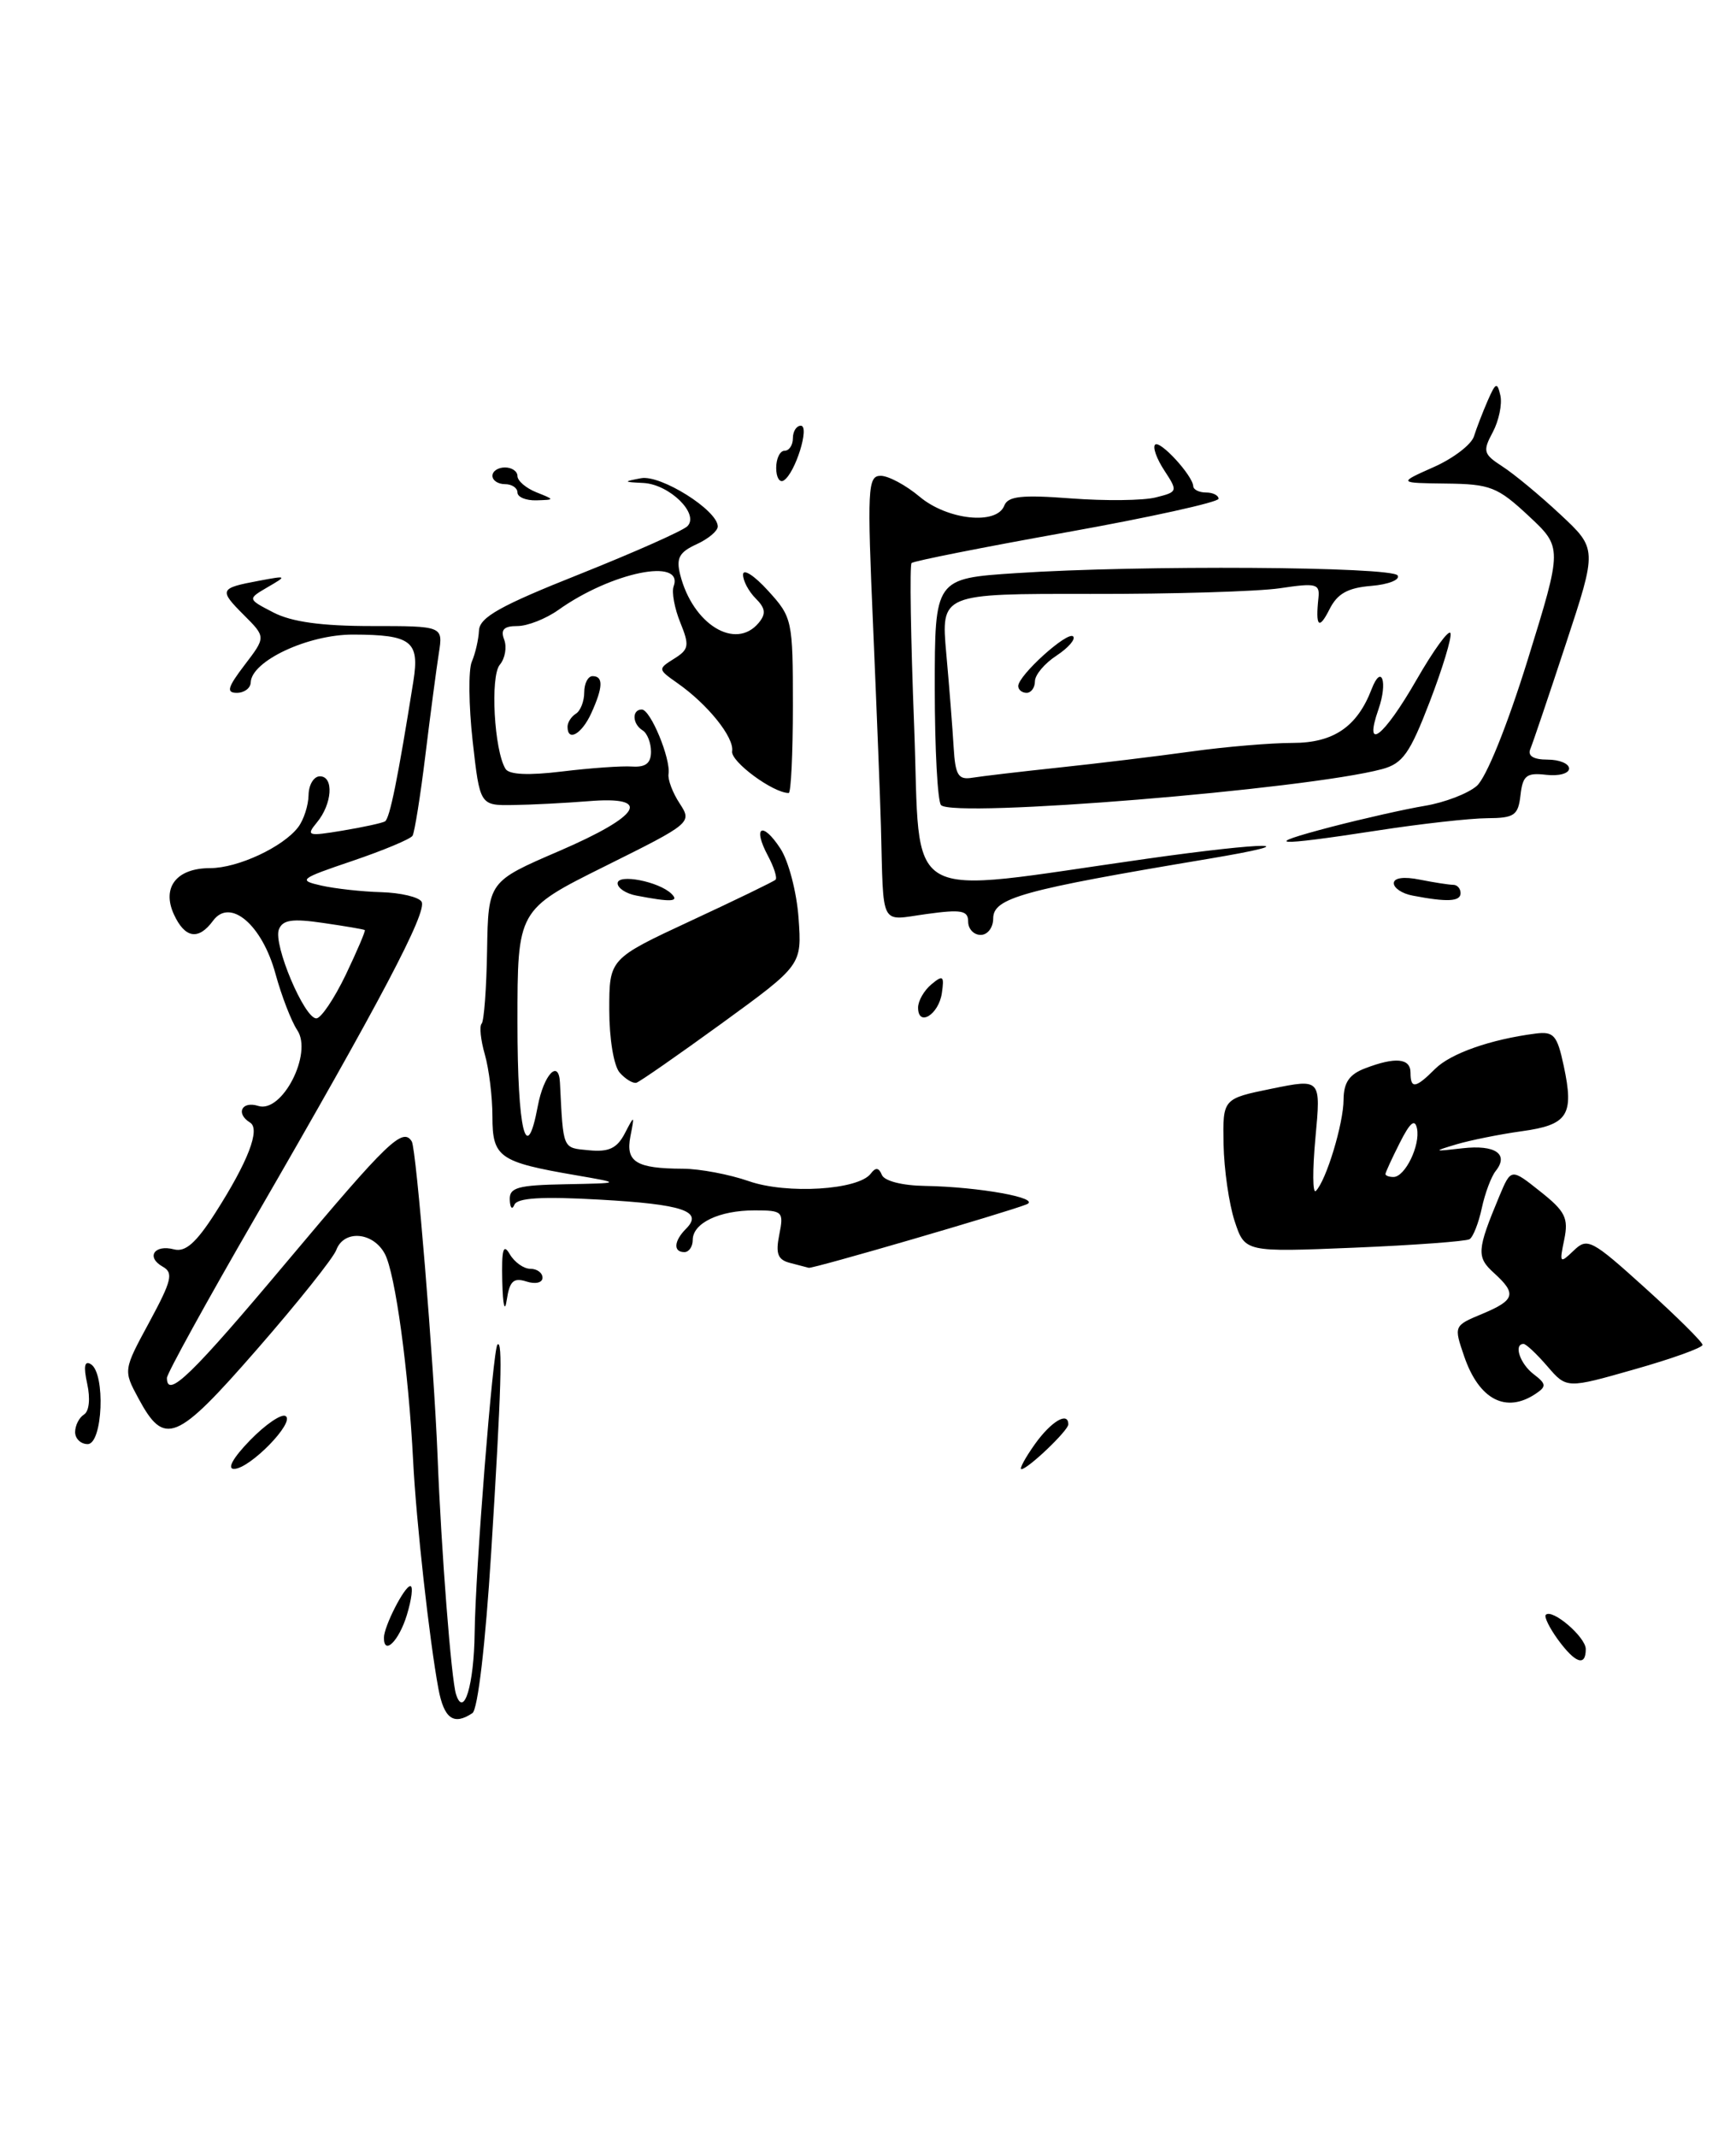 <?xml version="1.0" encoding="UTF-8" standalone="no"?>
<!DOCTYPE svg PUBLIC "-//W3C//DTD SVG 1.1//EN" "http://www.w3.org/Graphics/SVG/1.1/DTD/svg11.dtd" >
<svg xmlns="http://www.w3.org/2000/svg" xmlns:xlink="http://www.w3.org/1999/xlink" version="1.1" viewBox="0 0 208 256">
 <g >
 <path fill="currentColor"
d=" M 184.00 166.97 C 185.31 166.09 185.28 165.79 183.75 164.62 C 182.11 163.37 181.33 161.00 182.55 161.00 C 182.85 161.00 184.13 162.21 185.40 163.68 C 187.71 166.36 187.71 166.36 195.85 164.04 C 200.33 162.77 204.00 161.45 203.99 161.11 C 203.98 160.77 200.90 157.72 197.14 154.32 C 190.69 148.49 190.19 148.23 188.55 149.82 C 186.89 151.41 186.83 151.34 187.42 148.50 C 187.95 145.92 187.55 145.11 184.54 142.73 C 181.05 139.95 181.05 139.95 179.64 143.31 C 176.95 149.76 176.89 150.59 178.99 152.49 C 181.75 154.99 181.54 155.75 177.59 157.40 C 174.18 158.82 174.18 158.83 175.44 162.51 C 177.22 167.68 180.44 169.35 184.00 166.97 Z  M 176.08 148.45 C 176.50 148.19 177.16 146.52 177.54 144.74 C 177.92 142.96 178.67 140.96 179.20 140.29 C 180.83 138.26 179.16 137.11 175.23 137.56 C 171.70 137.97 171.66 137.94 174.50 137.09 C 176.15 136.60 179.66 135.89 182.31 135.52 C 187.87 134.76 188.62 133.59 187.36 127.69 C 186.57 124.00 186.17 123.54 183.98 123.82 C 178.61 124.51 173.80 126.20 171.95 128.05 C 169.61 130.39 169.00 130.48 169.00 128.50 C 169.00 126.77 167.20 126.59 163.57 127.98 C 161.67 128.70 161.00 129.67 160.98 131.73 C 160.97 134.61 158.90 141.44 157.66 142.67 C 157.27 143.06 157.25 140.20 157.61 136.30 C 158.27 129.22 158.27 129.22 152.38 130.42 C 146.50 131.62 146.50 131.62 146.60 137.09 C 146.66 140.11 147.26 144.25 147.93 146.29 C 149.16 150.01 149.16 150.01 162.23 149.47 C 169.42 149.17 175.65 148.71 176.08 148.45 Z  M 52.53 202.31 C 51.46 196.59 49.86 182.20 49.50 175.00 C 48.95 164.18 47.36 152.55 46.11 150.21 C 44.70 147.57 41.20 147.29 40.29 149.75 C 39.93 150.71 35.66 156.07 30.79 161.65 C 21.10 172.76 19.71 173.33 16.58 167.51 C 14.77 164.15 14.77 164.15 17.90 158.37 C 20.58 153.41 20.81 152.47 19.49 151.74 C 17.47 150.60 18.49 149.05 20.85 149.67 C 22.21 150.03 23.50 148.89 25.78 145.33 C 29.72 139.17 31.23 135.26 29.96 134.48 C 28.20 133.39 28.97 131.86 30.95 132.49 C 33.80 133.39 37.50 126.19 35.61 123.40 C 34.91 122.35 33.74 119.33 33.01 116.67 C 31.41 110.78 27.56 107.51 25.52 110.31 C 23.78 112.68 22.15 112.41 20.83 109.53 C 19.36 106.30 21.16 104.00 25.17 104.00 C 28.49 104.00 33.90 101.48 35.72 99.10 C 36.39 98.22 36.95 96.49 36.97 95.25 C 36.99 94.01 37.60 93.00 38.33 93.00 C 40.03 93.00 39.81 96.32 37.96 98.54 C 36.65 100.13 36.87 100.20 41.02 99.51 C 43.49 99.10 45.79 98.60 46.13 98.40 C 46.70 98.06 47.68 93.22 49.53 81.60 C 50.29 76.81 49.29 76.04 42.32 76.02 C 36.93 76.00 30.13 79.18 30.04 81.75 C 30.02 82.44 29.27 83.00 28.38 83.00 C 27.08 83.00 27.26 82.35 29.31 79.66 C 31.86 76.32 31.86 76.32 29.23 73.69 C 26.20 70.66 26.29 70.46 31.00 69.58 C 34.40 68.94 34.43 68.97 32.07 70.34 C 29.64 71.76 29.64 71.76 32.77 73.38 C 34.94 74.50 38.53 75.00 44.50 75.00 C 53.09 75.00 53.09 75.00 52.58 78.25 C 52.30 80.04 51.57 85.53 50.97 90.45 C 50.37 95.37 49.67 99.72 49.43 100.12 C 49.18 100.52 45.95 101.87 42.24 103.13 C 35.89 105.28 35.67 105.45 38.50 106.09 C 40.15 106.46 43.39 106.82 45.69 106.88 C 48.00 106.95 50.17 107.46 50.51 108.02 C 51.24 109.20 45.60 119.91 30.56 145.89 C 24.75 155.93 20.00 164.56 20.00 165.07 C 20.00 167.63 22.96 164.75 34.50 151.00 C 46.46 136.75 48.27 135.00 49.34 136.75 C 49.88 137.65 51.98 163.23 52.43 174.50 C 52.87 185.76 54.07 201.22 54.64 202.97 C 55.57 205.89 56.79 201.88 56.87 195.61 C 56.96 188.12 59.06 161.66 59.60 161.08 C 60.25 160.40 60.07 166.48 58.85 186.00 C 58.16 197.02 57.25 204.80 56.60 205.23 C 54.36 206.73 53.20 205.90 52.53 202.31 Z  M 41.42 116.79 C 42.79 113.92 43.82 111.50 43.71 111.42 C 43.59 111.33 41.36 110.95 38.74 110.57 C 35.00 110.02 33.86 110.19 33.41 111.36 C 32.73 113.16 36.46 122.00 37.90 122.00 C 38.46 122.00 40.04 119.65 41.42 116.79 Z  M 186.65 196.40 C 185.64 195.00 184.99 193.68 185.21 193.45 C 185.99 192.68 190.00 196.12 190.00 197.56 C 190.00 199.70 188.74 199.26 186.65 196.40 Z  M 46.00 196.20 C 46.00 194.84 48.46 190.02 49.16 190.01 C 49.52 190.00 49.33 191.57 48.74 193.50 C 47.79 196.59 46.00 198.36 46.00 196.20 Z  M 29.96 172.54 C 31.81 170.64 33.73 169.33 34.22 169.64 C 35.39 170.36 29.96 175.94 28.05 175.97 C 27.17 175.99 27.92 174.64 29.96 172.54 Z  M 124.00 173.00 C 125.95 170.27 128.00 169.05 128.00 170.64 C 128.00 171.37 123.15 176.00 122.38 176.00 C 122.10 176.00 122.83 174.65 124.00 173.00 Z  M 9.00 171.56 C 9.00 170.77 9.48 169.82 10.06 169.46 C 10.68 169.08 10.84 167.56 10.45 165.78 C 9.99 163.68 10.13 162.96 10.89 163.43 C 12.66 164.53 12.31 173.00 10.50 173.00 C 9.68 173.00 9.00 172.35 9.00 171.56 Z  M 60.18 153.50 C 60.09 149.66 60.30 148.91 61.08 150.25 C 61.64 151.21 62.75 152.00 63.55 152.00 C 64.35 152.00 65.00 152.48 65.00 153.07 C 65.00 153.67 64.15 153.87 63.07 153.52 C 61.53 153.03 61.06 153.47 60.72 155.71 C 60.48 157.33 60.25 156.41 60.18 153.50 Z  M 94.64 151.29 C 93.19 150.91 92.91 150.19 93.37 147.91 C 93.92 145.14 93.78 145.00 90.41 145.00 C 86.18 145.00 83.00 146.52 83.00 148.54 C 83.00 149.34 82.55 150.00 82.00 150.00 C 80.64 150.00 80.74 148.66 82.20 147.20 C 84.30 145.10 81.84 144.27 71.81 143.71 C 64.91 143.32 61.97 143.50 61.63 144.33 C 61.37 144.98 61.12 144.71 61.08 143.75 C 61.01 142.26 62.01 141.98 67.75 141.87 C 74.50 141.74 74.50 141.74 69.00 140.79 C 59.80 139.21 59.00 138.65 59.00 133.76 C 59.00 131.41 58.59 128.06 58.09 126.32 C 57.59 124.58 57.42 122.92 57.71 122.63 C 57.99 122.34 58.29 118.39 58.36 113.86 C 58.50 105.61 58.50 105.61 67.00 101.95 C 76.84 97.70 78.22 95.34 70.50 95.98 C 67.75 96.20 63.70 96.41 61.50 96.44 C 57.50 96.50 57.50 96.50 56.63 88.77 C 56.16 84.53 56.11 80.25 56.53 79.27 C 56.95 78.30 57.34 76.61 57.39 75.52 C 57.48 73.94 59.97 72.55 69.43 68.79 C 75.99 66.17 81.81 63.59 82.36 63.04 C 83.83 61.57 80.22 58.03 77.10 57.86 C 74.66 57.74 74.65 57.70 76.80 57.29 C 79.16 56.84 86.00 61.14 86.00 63.07 C 86.00 63.61 84.85 64.57 83.44 65.21 C 81.39 66.15 81.00 66.86 81.49 68.82 C 82.99 74.80 88.13 77.96 90.91 74.61 C 91.80 73.53 91.72 72.86 90.53 71.68 C 89.69 70.83 89.01 69.55 89.03 68.82 C 89.05 68.09 90.40 68.97 92.03 70.77 C 94.93 73.95 95.00 74.29 95.00 84.52 C 95.00 90.28 94.77 95.00 94.50 95.00 C 92.63 95.00 87.52 91.23 87.72 90.00 C 87.99 88.35 84.80 84.37 81.13 81.81 C 78.82 80.18 78.81 80.14 80.77 78.91 C 82.55 77.80 82.63 77.34 81.51 74.58 C 80.82 72.89 80.46 70.94 80.71 70.25 C 81.98 66.76 73.26 68.54 66.90 73.07 C 65.41 74.13 63.20 75.00 61.99 75.00 C 60.37 75.00 59.95 75.43 60.41 76.63 C 60.75 77.52 60.52 78.88 59.88 79.64 C 58.72 81.04 59.21 89.92 60.57 92.11 C 61.00 92.81 63.33 92.91 67.36 92.42 C 70.74 92.01 74.51 91.74 75.75 91.83 C 77.36 91.93 78.00 91.43 78.00 90.05 C 78.00 88.99 77.55 87.84 77.00 87.50 C 75.75 86.73 75.69 85.00 76.90 85.00 C 77.94 85.00 80.38 90.89 80.10 92.73 C 80.00 93.40 80.60 94.99 81.44 96.26 C 82.93 98.55 82.85 98.62 72.47 103.78 C 62.00 108.99 62.00 108.99 62.00 122.49 C 62.00 135.46 63.06 139.84 64.43 132.54 C 65.14 128.74 66.95 126.81 67.09 129.69 C 67.50 137.82 67.36 137.49 70.57 137.80 C 72.94 138.03 73.92 137.57 74.85 135.80 C 76.03 133.53 76.04 133.53 75.53 136.15 C 74.94 139.20 76.23 139.99 81.83 140.01 C 83.85 140.02 87.40 140.69 89.72 141.50 C 94.28 143.09 102.85 142.56 104.33 140.60 C 104.91 139.82 105.30 139.86 105.66 140.75 C 105.96 141.48 108.10 142.03 110.83 142.07 C 117.34 142.18 124.83 143.54 123.00 144.28 C 120.70 145.21 97.35 152.02 96.90 151.88 C 96.68 151.82 95.66 151.55 94.64 151.29 Z  M 74.25 128.50 C 73.54 127.70 73.00 124.44 73.00 120.97 C 73.00 114.86 73.00 114.86 82.75 110.32 C 88.11 107.83 92.69 105.61 92.92 105.39 C 93.15 105.17 92.73 103.87 92.00 102.50 C 90.14 99.02 91.34 98.34 93.50 101.65 C 94.48 103.13 95.46 106.89 95.68 109.98 C 96.08 115.61 96.08 115.61 86.53 122.56 C 81.28 126.37 76.66 129.59 76.25 129.71 C 75.84 129.82 74.94 129.28 74.25 128.50 Z  M 110.00 120.71 C 110.00 119.90 110.72 118.65 111.60 117.92 C 112.99 116.76 113.15 116.90 112.85 118.97 C 112.47 121.56 110.00 123.07 110.00 120.71 Z  M 116.00 110.41 C 116.00 109.07 115.20 108.92 111.00 109.50 C 105.34 110.28 105.88 111.31 105.55 99.00 C 105.47 95.97 105.05 85.29 104.62 75.25 C 103.89 58.46 103.96 57.00 105.52 57.00 C 106.45 57.00 108.55 58.13 110.18 59.50 C 113.51 62.30 119.43 62.93 120.33 60.57 C 120.77 59.44 122.42 59.26 128.33 59.71 C 132.43 60.02 136.99 59.97 138.48 59.59 C 141.12 58.93 141.14 58.86 139.51 56.37 C 138.59 54.97 138.09 53.58 138.40 53.27 C 138.98 52.69 142.91 56.97 142.97 58.25 C 142.99 58.66 143.68 59.00 144.50 59.00 C 145.32 59.00 146.00 59.34 146.00 59.75 C 145.99 60.16 137.81 61.97 127.82 63.76 C 117.83 65.55 109.46 67.21 109.22 67.45 C 108.98 67.68 109.12 76.48 109.53 87.00 C 110.36 108.75 107.49 107.11 137.38 102.88 C 151.99 100.81 157.12 100.82 144.76 102.89 C 122.40 106.63 119.00 107.58 119.00 110.04 C 119.00 111.12 118.33 112.00 117.50 112.00 C 116.67 112.00 116.00 111.28 116.00 110.41 Z  M 76.25 107.29 C 75.01 107.06 74.00 106.39 74.00 105.82 C 74.00 104.64 78.94 105.60 80.45 107.07 C 81.44 108.04 80.40 108.09 76.25 107.29 Z  M 169.25 107.29 C 168.01 107.06 167.00 106.39 167.00 105.81 C 167.00 105.16 168.20 104.99 170.12 105.38 C 171.84 105.72 173.64 106.00 174.12 106.00 C 174.61 106.00 175.00 106.45 175.00 107.00 C 175.00 108.01 173.39 108.09 169.25 107.29 Z  M 159.50 99.06 C 163.35 98.06 168.41 96.92 170.75 96.53 C 173.08 96.14 175.86 95.08 176.93 94.16 C 178.07 93.18 180.57 87.00 183.04 79.05 C 187.21 65.59 187.21 65.59 183.15 61.80 C 179.44 58.34 178.56 57.99 173.29 57.93 C 167.50 57.86 167.50 57.86 171.77 55.96 C 174.12 54.92 176.29 53.26 176.60 52.28 C 176.91 51.30 177.65 49.38 178.25 48.00 C 179.21 45.81 179.39 45.73 179.77 47.38 C 180.00 48.42 179.59 50.39 178.86 51.77 C 177.63 54.06 177.73 54.40 180.01 55.88 C 181.38 56.76 184.50 59.34 186.94 61.62 C 191.37 65.75 191.37 65.75 187.62 77.12 C 185.56 83.38 183.64 89.06 183.35 89.75 C 183.02 90.56 183.74 91.00 185.42 91.00 C 186.84 91.00 188.00 91.48 188.00 92.07 C 188.00 92.66 186.76 93.00 185.25 92.82 C 182.90 92.55 182.45 92.90 182.18 95.25 C 181.90 97.69 181.45 98.00 178.18 98.02 C 176.16 98.03 170.22 98.69 165.00 99.50 C 152.52 101.42 150.94 101.30 159.50 99.06 Z  M 112.75 96.45 C 112.34 96.02 112.00 89.73 112.00 82.48 C 112.00 69.30 112.00 69.30 121.75 68.66 C 136.49 67.68 166.80 67.87 167.46 68.94 C 167.78 69.45 166.36 70.02 164.29 70.19 C 161.47 70.42 160.23 71.12 159.29 73.00 C 158.02 75.52 157.60 75.08 157.97 71.62 C 158.15 69.93 157.69 69.82 153.36 70.47 C 150.72 70.86 140.50 71.17 130.65 71.15 C 112.74 71.12 112.74 71.12 113.38 78.31 C 113.74 82.26 114.13 87.30 114.26 89.50 C 114.46 92.88 114.81 93.45 116.50 93.17 C 117.60 92.99 122.28 92.44 126.89 91.95 C 131.51 91.46 138.63 90.60 142.72 90.03 C 146.80 89.46 152.28 89.00 154.89 89.00 C 159.77 89.00 162.61 87.07 164.34 82.56 C 165.53 79.46 166.30 81.69 165.17 84.95 C 163.34 90.19 165.76 88.33 169.71 81.46 C 171.78 77.86 173.61 75.34 173.79 75.86 C 173.96 76.37 172.84 80.07 171.30 84.08 C 168.92 90.27 168.07 91.47 165.59 92.14 C 156.48 94.57 114.24 98.02 112.75 96.45 Z  M 68.00 87.06 C 68.00 86.54 68.45 85.84 69.00 85.50 C 69.55 85.16 70.00 84.01 70.00 82.94 C 70.00 81.87 70.45 81.00 71.00 81.00 C 72.31 81.00 72.26 82.33 70.84 85.45 C 69.70 87.95 68.00 88.91 68.00 87.06 Z  M 122.00 82.19 C 122.00 80.91 127.91 75.57 128.58 76.24 C 128.90 76.57 128.01 77.60 126.59 78.54 C 125.16 79.47 124.00 80.85 124.00 81.62 C 124.00 82.38 123.55 83.00 123.00 83.00 C 122.45 83.00 122.00 82.63 122.00 82.19 Z  M 62.00 59.00 C 62.00 58.45 61.33 58.00 60.50 58.00 C 59.67 58.00 59.00 57.55 59.00 57.00 C 59.00 56.45 59.67 56.00 60.50 56.00 C 61.33 56.00 62.00 56.46 62.00 57.03 C 62.00 57.60 63.01 58.47 64.25 58.97 C 66.50 59.87 66.50 59.87 64.25 59.94 C 63.01 59.97 62.00 59.55 62.00 59.00 Z  M 93.00 56.06 C 93.00 54.93 93.45 54.00 94.00 54.00 C 94.55 54.00 95.00 53.33 95.00 52.50 C 95.00 51.67 95.43 51.00 95.95 51.00 C 97.06 51.00 95.28 56.71 93.90 57.56 C 93.41 57.87 93.00 57.19 93.00 56.06 Z  M 166.00 140.65 C 166.00 140.46 166.77 138.78 167.72 136.90 C 168.95 134.46 169.53 133.98 169.78 135.20 C 170.19 137.20 168.35 141.00 166.96 141.00 C 166.43 141.00 166.00 140.84 166.00 140.65 Z "/>
</g>
</svg>